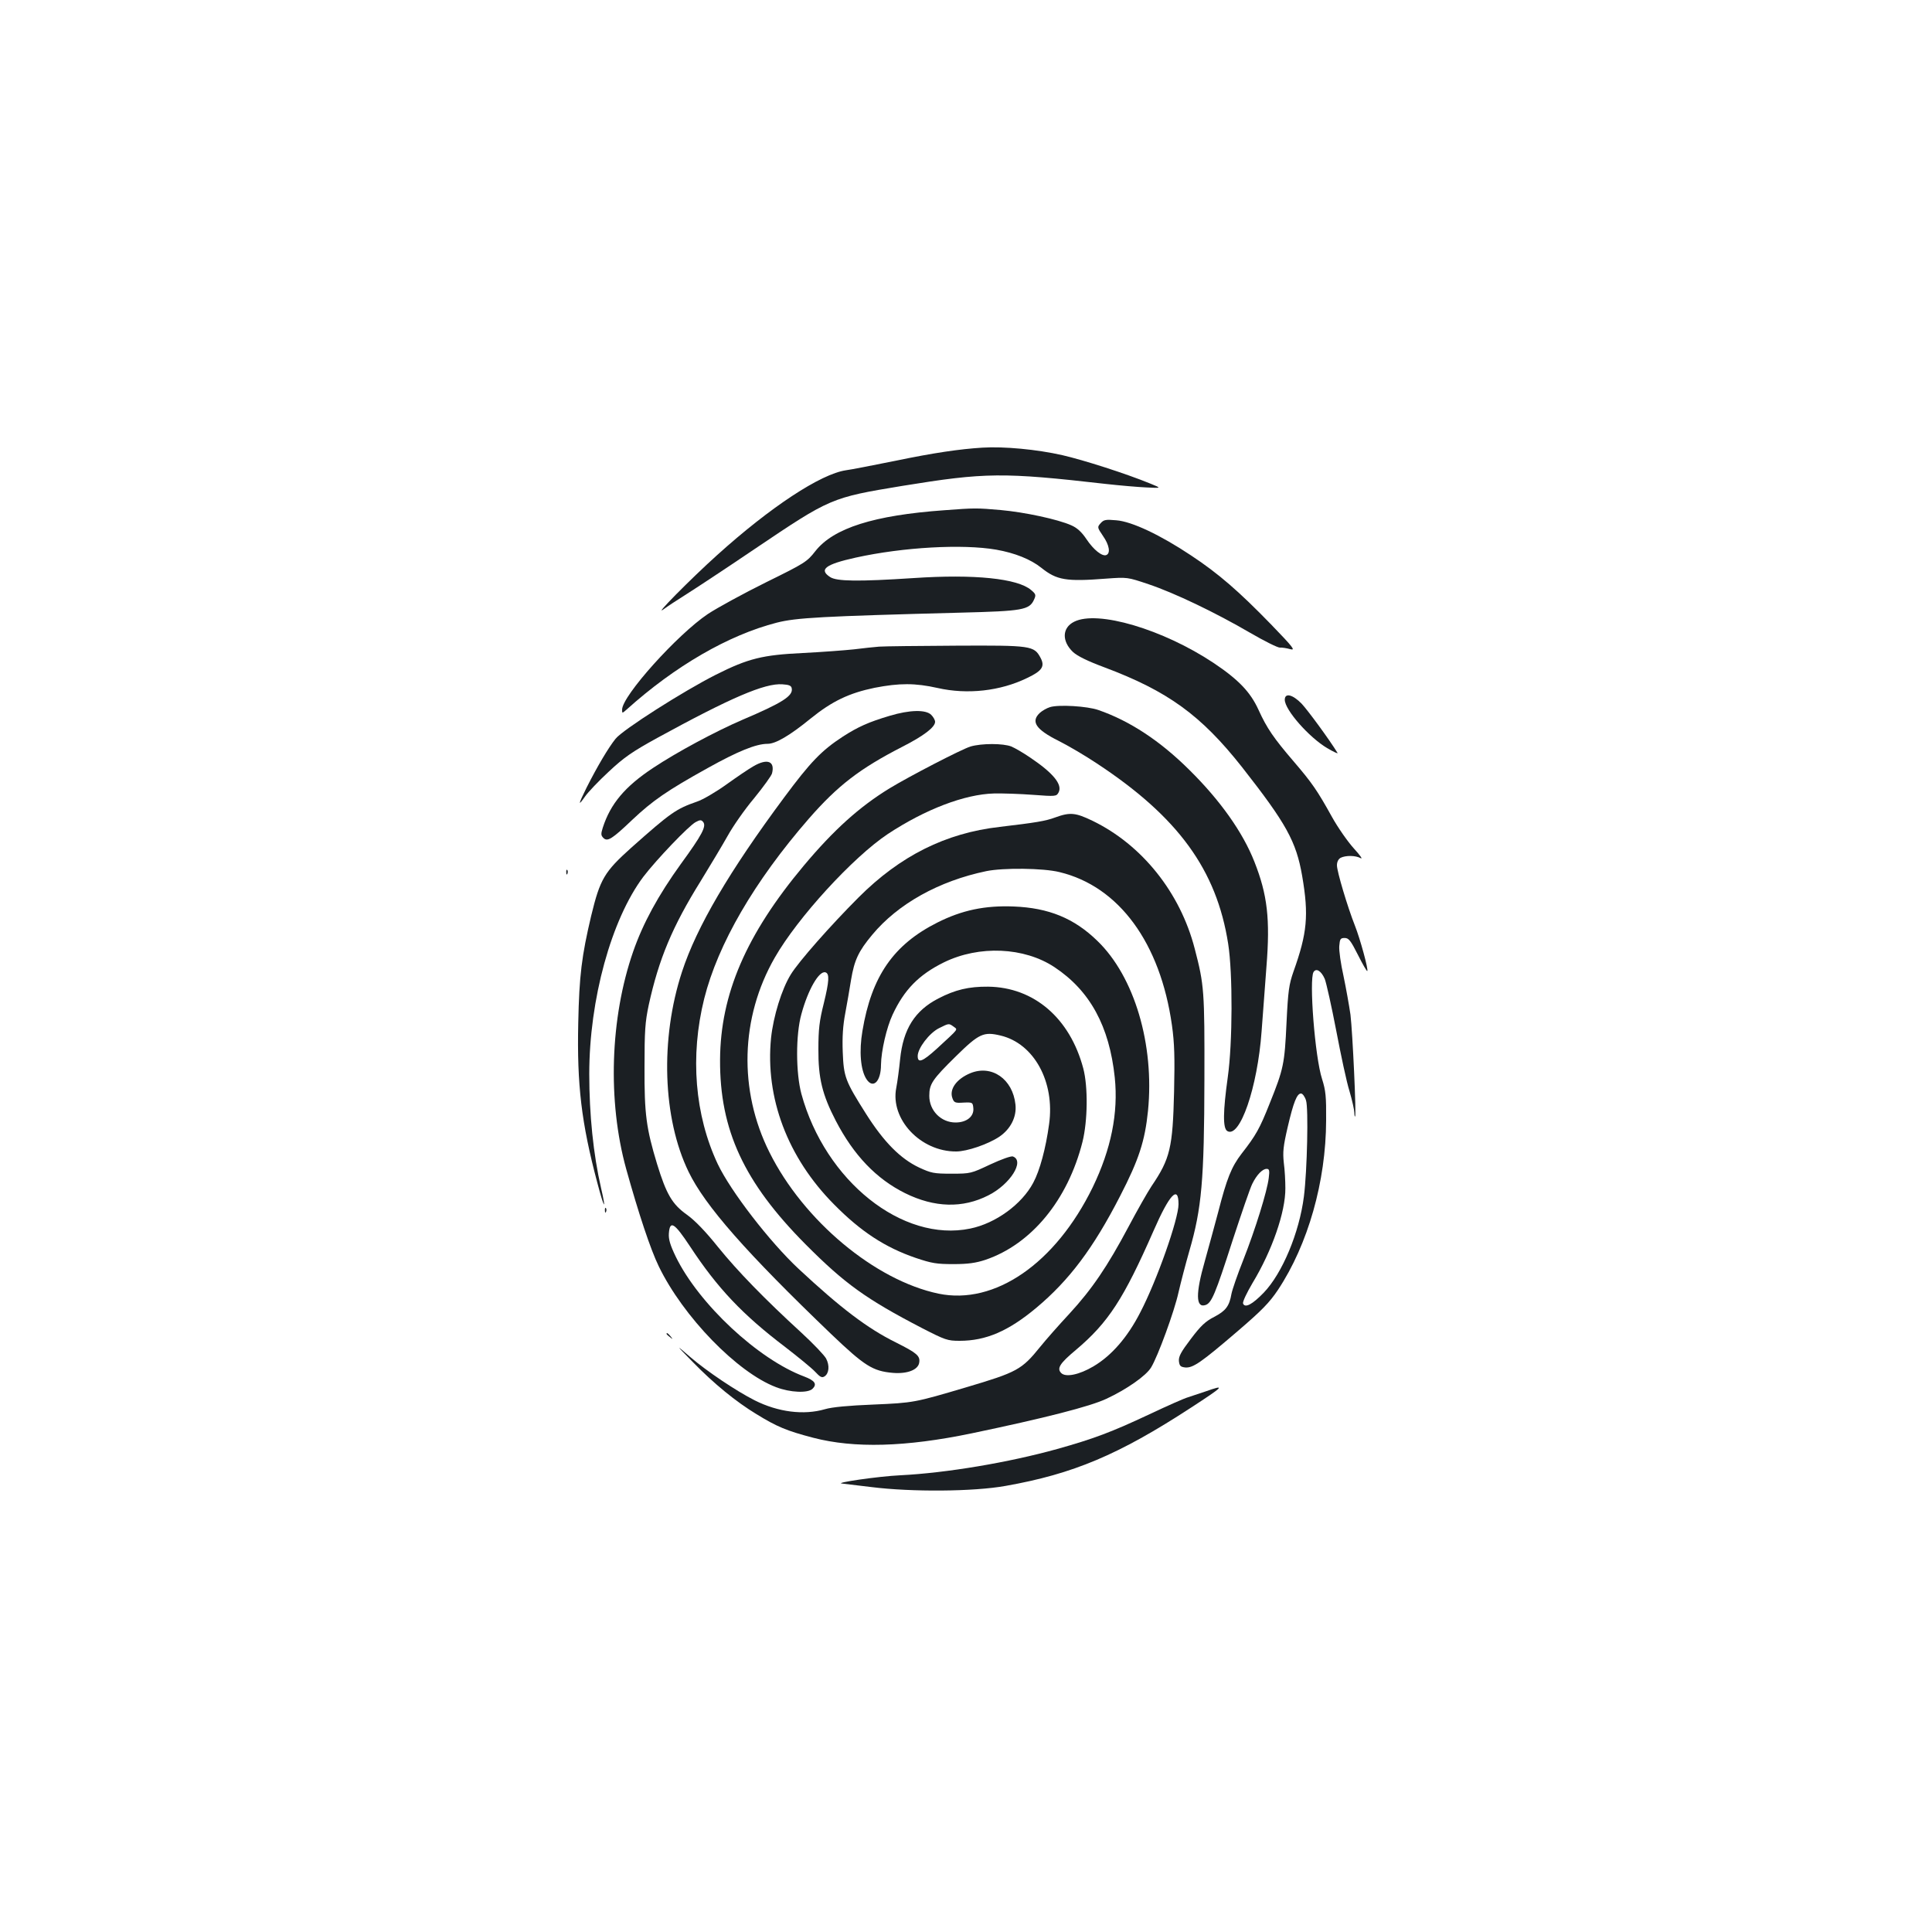 <?xml version="1.0" standalone="no"?>
<!DOCTYPE svg PUBLIC "-//W3C//DTD SVG 20010904//EN"
 "http://www.w3.org/TR/2001/REC-SVG-20010904/DTD/svg10.dtd">
<svg version="1.0" xmlns="http://www.w3.org/2000/svg"
 width="1000pt" height="1000pt" viewBox="0 0 1000 1000"
 preserveAspectRatio="xMidYMid meet">
<g transform="translate(0,1000) scale(0.1,-0.1)"
fill="#1b1f23" stroke="none">
<path d="M5085 7683 c-116 -7 -253 -27 -450 -68 -115 -23 -231 -46 -256 -49
-131 -19 -391 -190 -667 -439 -140 -126 -333 -322 -278 -281 22 16 72 49 112
74 40 25 203 132 361 239 392 264 394 265 763 326 431 70 520 71 1055 10 72
-8 165 -16 209 -18 79 -4 79 -4 20 20 -127 52 -346 122 -455 147 -132 30 -303
46 -414 39z"/>
<path d="M4887 7359 c-363 -26 -573 -92 -667 -212 -43 -55 -54 -62 -255 -161
-115 -57 -251 -131 -301 -164 -158 -106 -444 -424 -444 -495 0 -20 0 -20 23 0
251 226 528 386 777 450 102 26 232 33 955 52 317 8 353 14 377 67 11 24 10
29 -15 50 -70 60 -294 83 -607 62 -291 -19 -399 -17 -433 5 -60 39 -26 66 133
101 245 54 552 71 726 41 97 -17 179 -50 234 -94 80 -64 128 -72 335 -56 110
8 110 8 220 -29 134 -45 345 -146 525 -251 74 -43 144 -78 155 -77 11 1 35 -3
53 -8 29 -8 17 8 -99 128 -166 171 -273 264 -414 357 -159 106 -307 176 -387
182 -55 5 -65 3 -81 -15 -18 -20 -18 -22 12 -66 33 -47 40 -90 17 -99 -21 -8
-65 26 -103 83 -24 36 -48 58 -78 71 -69 31 -242 68 -365 79 -125 11 -134 11
-293 -1z"/>
<path d="M5560 6782 c-63 -31 -65 -101 -6 -157 23 -21 76 -47 162 -79 328
-123 500 -247 713 -517 229 -292 280 -384 311 -563 35 -204 26 -296 -45 -495
-23 -66 -28 -98 -36 -265 -10 -213 -15 -238 -87 -417 -52 -131 -71 -165 -146
-261 -52 -68 -76 -127 -121 -303 -19 -71 -50 -185 -69 -253 -48 -167 -47 -243
3 -227 32 10 51 55 141 335 46 140 91 272 102 293 23 47 53 77 74 77 14 0 16
-8 11 -47 -8 -68 -69 -265 -132 -425 -30 -75 -57 -154 -61 -175 -11 -64 -30
-88 -89 -119 -45 -23 -70 -46 -121 -114 -51 -67 -64 -91 -62 -115 3 -25 8 -30
33 -33 40 -3 81 25 270 187 127 109 165 148 210 215 155 234 248 560 249 876
1 124 -2 155 -21 215 -37 113 -68 516 -44 554 14 22 40 5 58 -36 8 -21 35
-141 59 -266 24 -126 54 -268 69 -315 14 -48 25 -98 25 -111 0 -13 2 -22 4
-20 7 7 -13 435 -24 527 -7 48 -23 138 -36 200 -14 62 -24 132 -22 155 3 37 6
42 28 42 21 0 31 -13 69 -88 24 -48 46 -86 48 -83 7 6 -37 167 -64 235 -38 96
-93 280 -93 312 0 18 7 32 19 39 26 13 77 13 104 -2 12 -6 -4 16 -35 50 -31
34 -83 108 -114 164 -76 137 -103 176 -199 288 -102 119 -138 171 -181 266
-42 92 -103 156 -233 243 -262 174 -600 274 -721 213z m1200 -2478 c13 -40 6
-362 -11 -497 -24 -188 -112 -398 -208 -498 -59 -61 -97 -81 -107 -56 -3 9 19
55 49 106 101 167 171 368 170 491 0 36 -3 95 -8 131 -6 56 -3 86 20 185 30
129 48 174 69 174 8 0 20 -16 26 -36z"/>
<path d="M4550 6653 c-25 -2 -83 -8 -130 -14 -47 -5 -166 -14 -265 -19 -208
-10 -282 -28 -449 -112 -165 -83 -483 -285 -520 -332 -37 -46 -95 -144 -150
-253 -43 -87 -46 -100 -8 -46 15 22 70 80 123 129 79 74 121 103 250 174 380
208 558 285 649 278 34 -2 46 -7 48 -21 8 -39 -49 -75 -256 -163 -135 -58
-339 -167 -462 -249 -145 -96 -220 -185 -260 -309 -10 -32 -10 -40 3 -53 21
-21 44 -7 150 94 105 99 180 151 389 267 156 87 251 126 311 126 42 0 115 43
223 131 111 90 200 132 331 159 128 25 210 25 326 -1 154 -35 325 -16 464 52
78 37 92 60 69 104 -34 63 -47 65 -439 63 -194 -1 -372 -3 -397 -5z"/>
<path d="M6650 6378 c0 -52 125 -194 219 -250 34 -20 58 -31 54 -25 -43 70
-154 221 -186 255 -47 48 -87 57 -87 20z"/>
<path d="M5435 6340 c-17 -5 -41 -19 -53 -30 -48 -45 -20 -86 96 -144 48 -24
137 -76 197 -116 423 -278 622 -552 682 -935 24 -153 23 -512 -2 -690 -25
-179 -26 -264 -3 -279 65 -41 157 225 178 516 6 84 18 234 25 333 20 249 5
374 -62 544 -60 153 -177 318 -337 476 -152 151 -309 254 -471 310 -57 20
-205 29 -250 15z"/>
<path d="M4605 6295 c-108 -32 -164 -57 -243 -108 -109 -71 -167 -131 -302
-313 -284 -382 -454 -671 -530 -904 -114 -348 -100 -759 34 -1035 85 -176 299
-419 738 -840 173 -165 215 -192 320 -201 75 -6 131 16 136 54 5 34 -12 49
-122 104 -147 73 -284 177 -502 380 -150 140 -352 402 -419 543 -119 253 -144
559 -70 856 71 283 260 608 541 931 151 173 265 260 483 372 112 57 171 102
171 130 0 9 -9 25 -20 36 -28 28 -112 26 -215 -5z"/>
<path d="M5023 6136 c-48 -15 -316 -154 -418 -216 -157 -96 -290 -216 -445
-401 -298 -356 -431 -665 -433 -1004 -2 -364 124 -635 443 -956 202 -203 313
-283 602 -433 121 -62 132 -66 195 -66 136 0 252 50 396 170 171 143 296 309
435 580 97 188 128 284 144 440 34 343 -70 695 -262 880 -120 117 -252 171
-433 178 -149 6 -268 -19 -395 -83 -227 -114 -341 -278 -388 -561 -18 -105
-10 -203 21 -250 34 -52 75 -12 75 75 1 71 29 193 60 259 60 129 136 207 266
271 182 89 415 79 572 -25 184 -122 284 -306 312 -571 19 -184 -19 -371 -114
-568 -193 -395 -507 -611 -798 -551 -329 69 -699 378 -875 731 -161 321 -151
698 27 1008 118 207 405 520 585 640 194 128 398 206 550 210 44 1 135 -2 201
-7 119 -9 122 -8 133 12 22 41 -28 101 -147 181 -35 24 -78 49 -97 57 -42 17
-155 17 -212 0z"/>
<path d="M3900 6034 c-25 -14 -88 -57 -141 -95 -53 -38 -121 -78 -151 -88
-109 -38 -135 -56 -342 -240 -138 -124 -160 -161 -206 -351 -49 -207 -62 -309
-67 -555 -7 -319 16 -517 99 -828 35 -134 48 -151 19 -26 -40 174 -61 381 -61
590 0 385 114 800 280 1021 67 88 236 265 271 283 22 12 29 12 38 1 19 -22 -5
-67 -115 -218 -117 -162 -196 -307 -247 -454 -119 -343 -133 -773 -36 -1124
64 -230 126 -417 169 -505 126 -260 406 -549 607 -625 73 -28 165 -32 189 -8
24 24 12 42 -43 63 -239 89 -546 376 -665 620 -29 60 -38 90 -36 120 5 71 28
57 110 -67 142 -216 272 -353 492 -520 66 -51 136 -108 154 -127 27 -29 36
-34 50 -25 23 15 27 56 8 92 -9 17 -66 77 -128 134 -191 175 -330 318 -432
444 -64 80 -119 137 -161 167 -76 54 -106 106 -154 262 -56 185 -66 258 -65
500 0 190 3 234 22 324 52 237 122 405 269 641 49 80 112 185 139 233 27 49
88 137 137 195 48 59 90 117 93 129 16 63 -24 79 -96 37z"/>
<path d="M5462 5769 c-51 -19 -102 -27 -288 -49 -279 -32 -514 -149 -730 -365
-144 -144 -311 -333 -351 -399 -47 -76 -90 -216 -102 -328 -31 -310 85 -619
326 -862 139 -141 265 -223 423 -277 83 -28 108 -32 195 -32 76 0 116 6 165
22 239 81 427 310 503 611 27 109 29 285 4 380 -69 260 -255 420 -492 423
-101 1 -171 -16 -258 -61 -122 -63 -182 -158 -198 -314 -5 -51 -14 -118 -20
-149 -32 -162 126 -330 310 -329 56 0 164 37 223 76 59 40 91 103 84 167 -14
132 -123 208 -234 162 -72 -30 -110 -84 -92 -130 8 -22 14 -25 57 -22 47 2 48
1 51 -29 4 -43 -35 -74 -92 -74 -75 0 -136 61 -136 138 0 61 15 84 137 204
121 119 144 129 232 108 173 -41 282 -240 251 -459 -17 -125 -48 -240 -82
-303 -59 -111 -194 -210 -326 -237 -351 -73 -751 247 -874 697 -29 108 -30
306 0 413 34 126 92 227 125 216 21 -7 19 -45 -9 -160 -23 -91 -28 -135 -28
-237 -1 -150 20 -236 90 -371 93 -179 210 -301 359 -375 152 -75 298 -79 431
-11 113 57 189 178 127 201 -9 4 -61 -15 -117 -41 -100 -47 -102 -48 -201 -48
-92 0 -105 3 -168 32 -97 46 -182 132 -274 277 -108 171 -116 191 -121 321 -3
78 1 137 13 200 9 50 23 127 30 173 17 102 38 148 110 234 133 160 345 278
590 329 88 18 295 16 379 -5 308 -74 522 -367 582 -793 13 -93 15 -166 11
-343 -7 -291 -20 -347 -117 -490 -20 -30 -74 -125 -119 -210 -109 -205 -189
-323 -306 -450 -54 -58 -121 -134 -150 -170 -97 -120 -119 -132 -385 -211
-267 -79 -271 -80 -480 -89 -126 -5 -214 -13 -250 -24 -110 -32 -243 -15 -364
46 -95 48 -247 150 -332 223 -79 68 -79 68 11 -24 110 -113 224 -206 331 -271
106 -65 156 -86 294 -122 212 -55 477 -48 819 23 378 79 613 139 698 179 105
49 205 119 231 162 35 57 121 292 142 389 12 52 37 148 56 214 64 220 77 366
78 890 1 456 -1 486 -50 674 -75 291 -273 538 -528 662 -89 43 -117 46 -194
18z m-526 -1083 c22 -17 30 -6 -88 -115 -73 -66 -98 -76 -98 -37 0 40 60 119
110 144 52 26 51 26 76 8z m1164 -919 c0 -77 -112 -395 -198 -560 -66 -129
-149 -224 -242 -279 -74 -44 -144 -58 -167 -35 -24 24 -8 50 76 120 168 142
247 264 402 617 82 188 129 238 129 137z"/>
<path d="M2931 5484 c0 -11 3 -14 6 -6 3 7 2 16 -1 19 -3 4 -6 -2 -5 -13z"/>
<path d="M3131 3734 c0 -11 3 -14 6 -6 3 7 2 16 -1 19 -3 4 -6 -2 -5 -13z"/>
<path d="M3450 3096 c0 -2 8 -10 18 -17 15 -13 16 -12 3 4 -13 16 -21 21 -21
13z"/>
<path d="M6240 2798 c-30 -10 -71 -24 -90 -30 -19 -5 -109 -45 -200 -88 -198
-93 -289 -127 -478 -180 -252 -70 -573 -124 -812 -136 -111 -5 -352 -40 -300
-43 8 -1 76 -9 150 -18 208 -26 528 -24 695 6 350 62 585 161 958 404 175 114
182 122 77 85z"/>
</g>
</svg>
